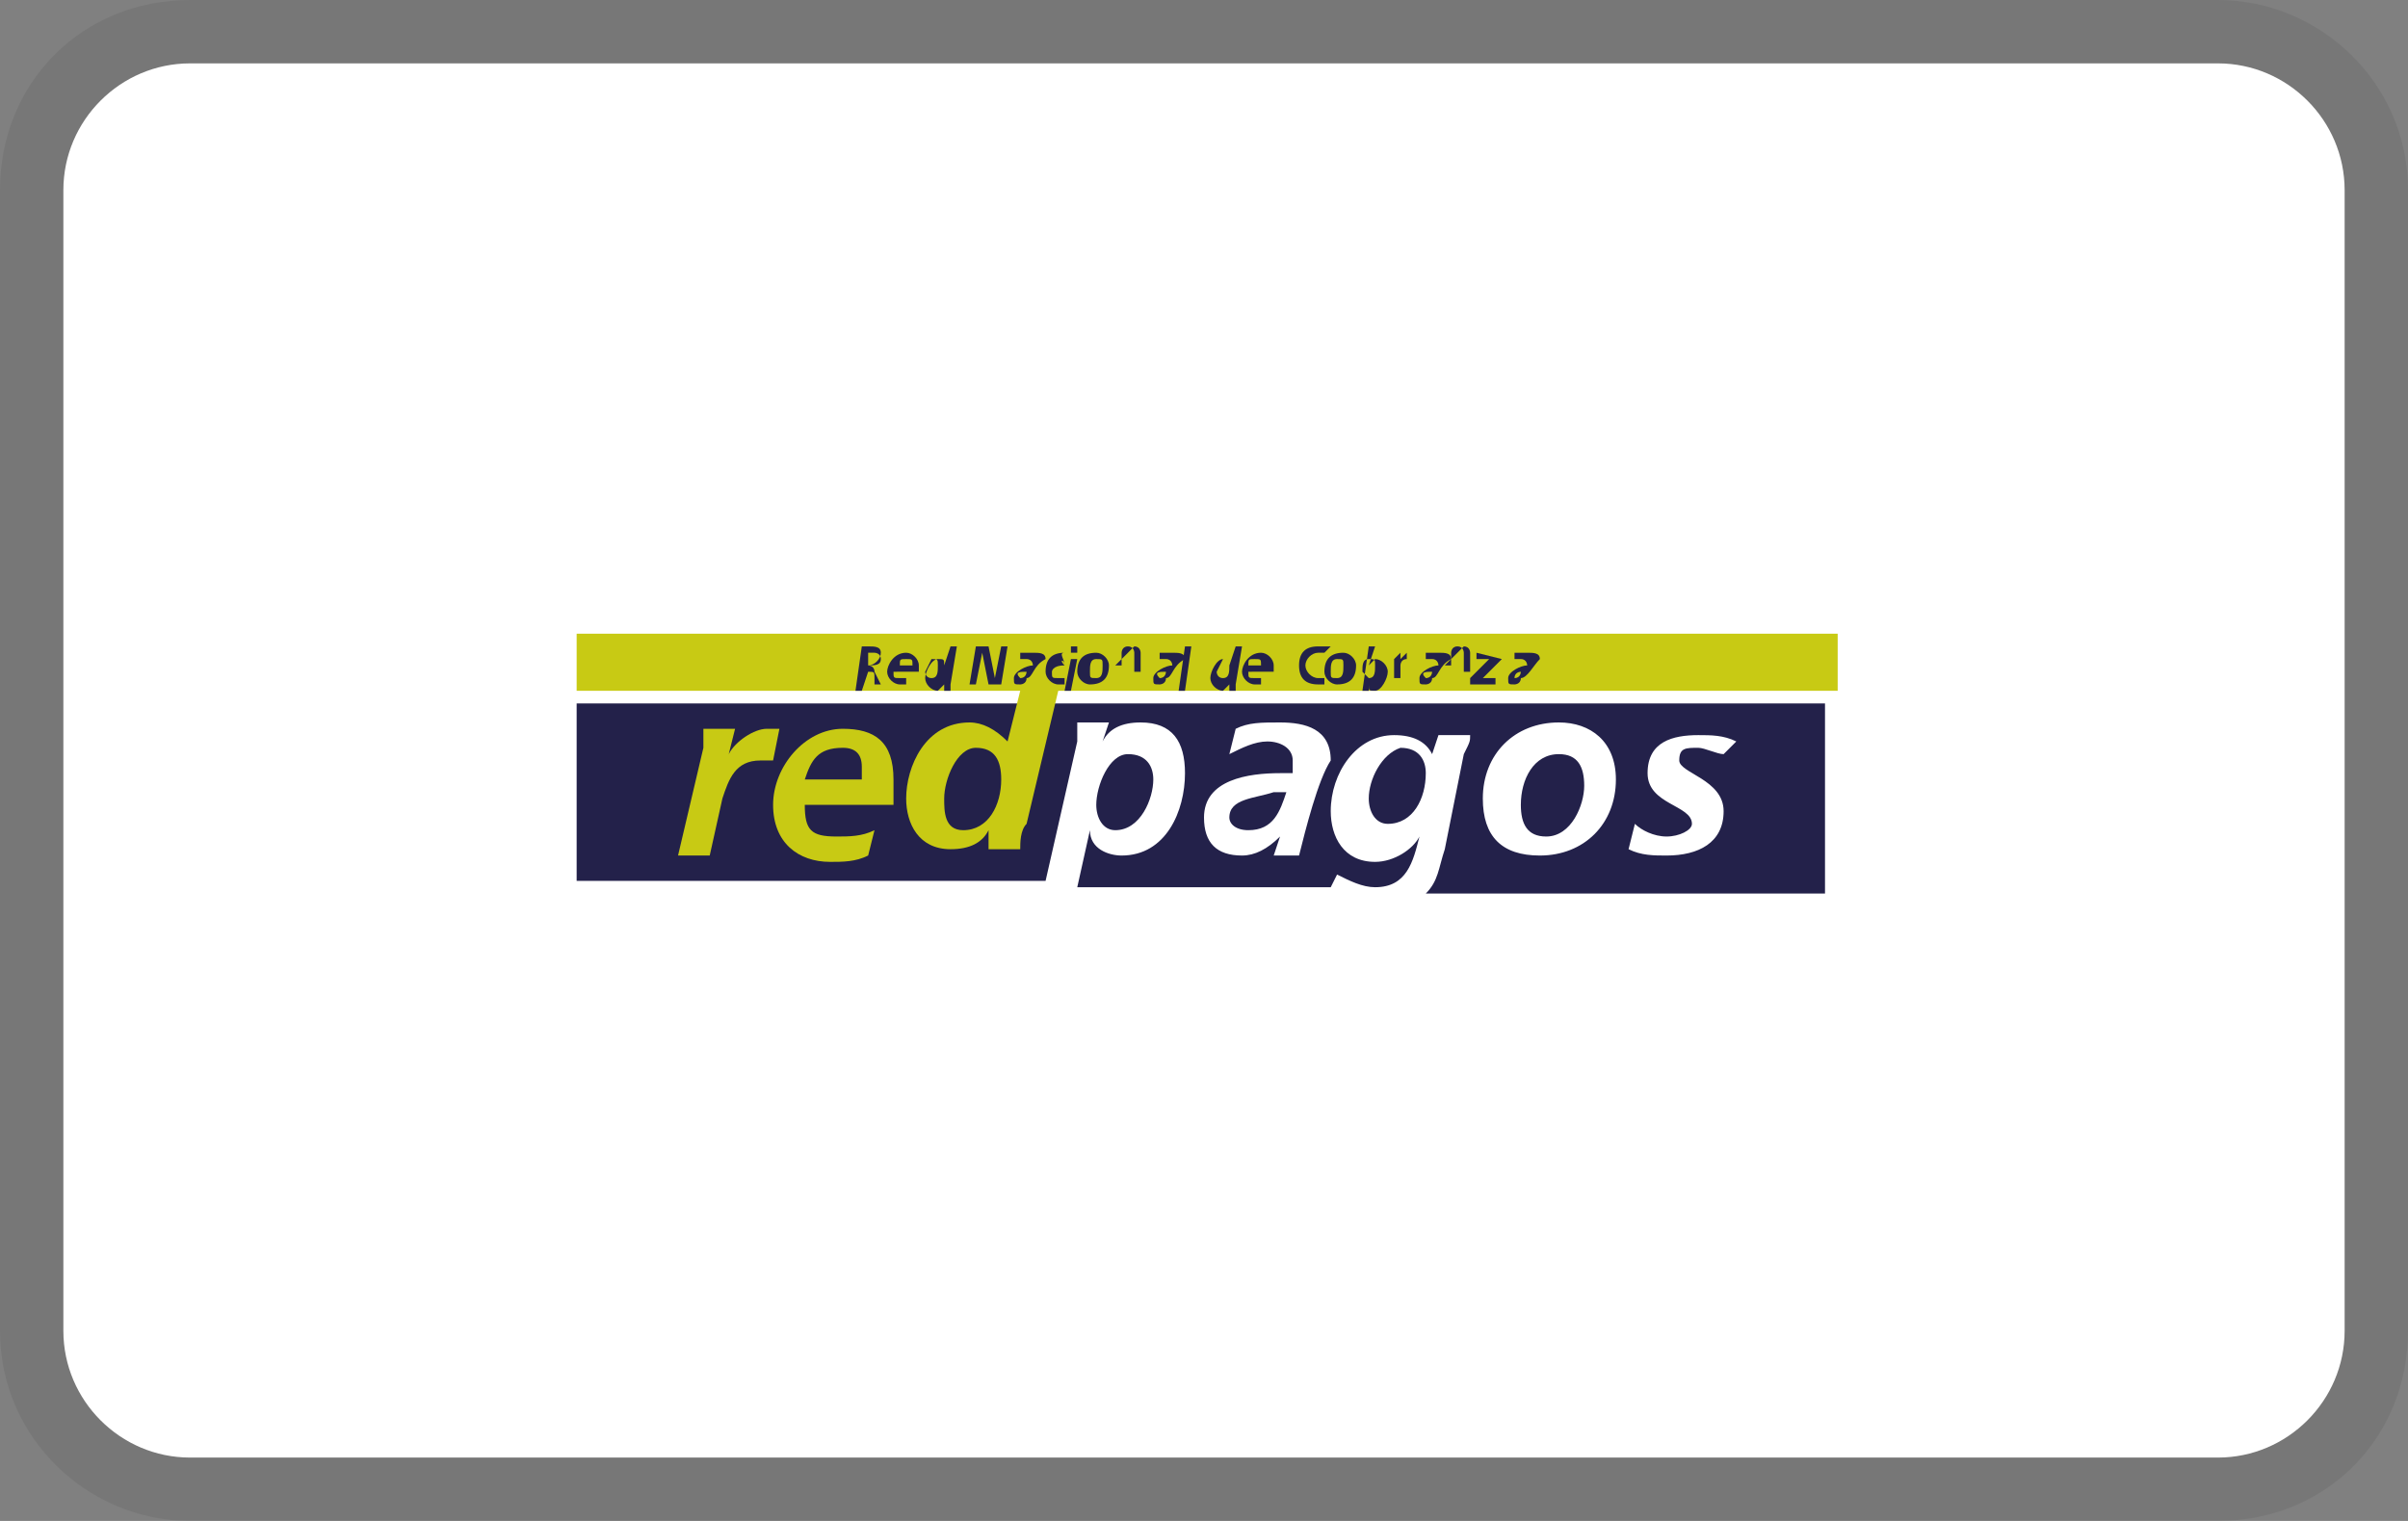 <svg xmlns="http://www.w3.org/2000/svg" xmlns:xlink="http://www.w3.org/1999/xlink" x="0px" y="0px"
	 role="img" viewBox="0 0 38 24" width="38" height="24" aria-labelledby="pi-redpagos" style="enable-background:new 0 0 38 24;" xml:space="preserve">
<rect x="0" y="0" width="38" height="24" fill="#808080" stroke="none"/>
<title id="pi-redpagos">RedPagos</title>
<style type="text/css">
	.st0{opacity:7.000000e-02;enable-background:new    ;}
	.st1{fill:#FFFFFF;}
	.st2{fill:#23214A;}
	.st3{fill:#C8CA14;}
</style>
<path class="st0" d="M35,0H3C1.3,0,0,1.3,0,3v18c0,1.7,1.4,3,3,3h32c1.7,0,3-1.3,3-3V3C38,1.3,36.6,0,35,0z"/>
<path class="st1" d="M35,1c1.1,0,2,0.9,2,2v18c0,1.1-0.9,2-2,2H3c-1.1,0-2-0.9-2-2V3c0-1.1,0.9-2,2-2H35"/>
<g>
	<g>
		<path class="st2" d="M19.4,12.9c0,0.1,0.1,0.2,0.3,0.2c0.4,0,0.5-0.3,0.6-0.6h-0.2C19.8,12.6,19.4,12.6,19.4,12.9z"/>
		<path class="st2" d="M24.6,11.9c-0.4,0-0.6,0.4-0.6,0.8c0,0.3,0.1,0.5,0.4,0.5c0.4,0,0.6-0.5,0.6-0.8C25,12.1,24.9,11.9,24.6,11.9
			z"/>
		<path class="st2" d="M9.1,10.9v3h7.4l0.5-2.2c0-0.1,0-0.2,0-0.3h0.5l-0.1,0.3h0c0.1-0.2,0.3-0.3,0.6-0.3c0.5,0,0.7,0.3,0.7,0.8
			c0,0.6-0.3,1.3-1,1.3c-0.2,0-0.5-0.1-0.5-0.4h0L17,14h4l0.1-0.2c0.2,0.1,0.4,0.2,0.6,0.2c0.5,0,0.6-0.4,0.7-0.8h0
			c-0.1,0.2-0.4,0.4-0.7,0.4c-0.5,0-0.7-0.4-0.7-0.8c0-0.6,0.4-1.2,1-1.2c0.3,0,0.5,0.1,0.6,0.3l0.1-0.3h0.5c0,0.1,0,0.1-0.1,0.3
			l-0.3,1.5c-0.1,0.3-0.1,0.5-0.3,0.7h6.3v-3H9.1z M20.5,13.5h-0.4l0.1-0.3h0c-0.2,0.2-0.4,0.3-0.6,0.3c-0.4,0-0.6-0.2-0.6-0.6
			c0-0.6,0.7-0.7,1.2-0.7h0.2c0-0.1,0-0.1,0-0.2c0-0.2-0.2-0.3-0.4-0.3c-0.2,0-0.4,0.1-0.6,0.2l0.1-0.4c0.2-0.1,0.4-0.1,0.7-0.1
			c0.4,0,0.8,0.1,0.8,0.6C20.8,12.3,20.6,13.1,20.5,13.5z M24.3,13.5c-0.6,0-0.9-0.3-0.9-0.9c0-0.7,0.5-1.2,1.2-1.2
			c0.5,0,0.9,0.3,0.9,0.9C25.5,13,25,13.5,24.3,13.5z M27.2,11.9c-0.1,0-0.3-0.1-0.4-0.1c-0.2,0-0.3,0-0.3,0.2
			c0,0.2,0.7,0.3,0.7,0.8c0,0.5-0.4,0.7-0.9,0.7c-0.2,0-0.4,0-0.6-0.1l0.1-0.4c0.1,0.1,0.3,0.2,0.5,0.2c0.2,0,0.4-0.1,0.4-0.2
			c0-0.3-0.7-0.3-0.7-0.8c0-0.5,0.4-0.6,0.8-0.6c0.2,0,0.4,0,0.6,0.1L27.2,11.9z"/>
		<path class="st2" d="M21.6,12.6c0,0.2,0.1,0.4,0.3,0.4c0.4,0,0.6-0.4,0.6-0.8c0-0.2-0.1-0.4-0.4-0.4
			C21.8,11.9,21.6,12.3,21.6,12.6z"/>
		<path class="st2" d="M17.6,13.1c0.4,0,0.6-0.5,0.6-0.8c0-0.2-0.1-0.4-0.4-0.4c-0.3,0-0.5,0.5-0.5,0.8
			C17.3,12.9,17.4,13.1,17.6,13.1z"/>
	</g>
	<g>
		<path class="st3" d="M28.9,10H9.1v0.9h7l-0.2,0.8c-0.2-0.2-0.4-0.3-0.6-0.3c-0.7,0-1,0.7-1,1.2c0,0.4,0.2,0.8,0.7,0.8
			c0.3,0,0.5-0.1,0.6-0.3h0l0,0.3h0.5c0-0.1,0-0.3,0.1-0.4l0.5-2.1h12.3V10z M15.2,13.1c-0.3,0-0.3-0.3-0.3-0.5
			c0-0.3,0.2-0.8,0.5-0.8c0.3,0,0.4,0.2,0.4,0.5C15.8,12.7,15.6,13.1,15.2,13.1z"/>
		<path class="st3" d="M12.1,11.5c-0.2,0-0.5,0.2-0.6,0.4h0l0.1-0.4h-0.5c0,0.1,0,0.2,0,0.3l-0.4,1.7h0.5l0.2-0.9
			c0.1-0.3,0.2-0.6,0.6-0.6c0.1,0,0.1,0,0.2,0l0.1-0.5C12.2,11.5,12.1,11.5,12.1,11.5z"/>
		<path class="st3" d="M13.3,11.5c-0.6,0-1.1,0.6-1.1,1.2c0,0.6,0.4,0.9,0.9,0.9c0.2,0,0.4,0,0.6-0.1l0.1-0.4
			c-0.2,0.1-0.4,0.1-0.6,0.1c-0.4,0-0.5-0.1-0.5-0.5h1.4c0-0.1,0-0.3,0-0.4C14.1,11.7,13.8,11.5,13.3,11.5z M13.6,12.3h-0.9
			c0.1-0.3,0.2-0.5,0.6-0.5c0.2,0,0.3,0.1,0.3,0.3C13.6,12.2,13.6,12.2,13.6,12.3z"/>
	</g>
	<g>
		<path class="st2" d="M13.6,10.2h0.1c0.1,0,0.2,0,0.2,0.1c0,0.1-0.1,0.2-0.2,0.2v0c0,0,0.1,0,0.1,0.1l0.1,0.2h-0.1l0-0.1
			c0-0.1,0-0.1-0.1-0.1h0l-0.1,0.3h-0.1L13.6,10.2z M13.7,10.5L13.7,10.5c0.1,0,0.2,0,0.2-0.1c0-0.1-0.1-0.1-0.1-0.1h-0.1L13.7,10.5
			z"/>
		<path class="st2" d="M14.1,10.6c0,0.1,0,0.1,0.1,0.1c0,0,0.1,0,0.1,0l0,0.1c0,0-0.1,0-0.1,0c-0.1,0-0.2-0.1-0.2-0.2
			c0-0.1,0.1-0.3,0.3-0.3c0.1,0,0.2,0.1,0.2,0.2c0,0,0,0.1,0,0.1H14.1z M14.4,10.5C14.4,10.5,14.4,10.5,14.4,10.5
			c0-0.1,0-0.1-0.1-0.1c-0.1,0-0.1,0-0.1,0.1H14.4z"/>
		<path class="st2" d="M15.1,10.2l-0.1,0.6c0,0,0,0.1,0,0.1h-0.1l0-0.1h0c0,0-0.1,0.1-0.1,0.1c-0.1,0-0.2-0.1-0.2-0.2
			c0-0.1,0.1-0.3,0.2-0.3c0.1,0,0.1,0,0.1,0.1l0.1-0.3H15.1z M14.6,10.6c0,0,0,0.1,0.1,0.1c0.1,0,0.1-0.1,0.1-0.2
			c0-0.1,0-0.1-0.1-0.1C14.7,10.4,14.6,10.6,14.6,10.6z"/>
		<path class="st2" d="M15.4,10.2h0.2l0.1,0.5h0l0.1-0.5h0.1l-0.1,0.6h-0.2l-0.1-0.5h0l-0.1,0.5h-0.1L15.4,10.2z"/>
		<path class="st2" d="M16.2,10.7L16.2,10.7c0,0.1-0.1,0.1-0.1,0.1c-0.1,0-0.1,0-0.1-0.1c0-0.1,0.2-0.2,0.3-0.2h0c0,0,0,0,0,0
			c0,0,0-0.1-0.1-0.1c-0.1,0-0.1,0-0.1,0l0-0.1c0,0,0.1,0,0.2,0c0.1,0,0.2,0,0.2,0.1C16.3,10.5,16.3,10.7,16.2,10.7L16.2,10.7
			L16.2,10.7z M16.1,10.7c0.1,0,0.1-0.1,0.1-0.1h0C16.1,10.6,16,10.6,16.1,10.7C16,10.7,16.1,10.7,16.1,10.7z"/>
		<path class="st2" d="M16.8,10.5C16.8,10.4,16.7,10.4,16.8,10.5c-0.2,0-0.2,0.1-0.2,0.1c0,0.1,0,0.1,0.1,0.1c0,0,0.1,0,0.1,0l0,0.1
			c0,0-0.1,0-0.1,0c-0.1,0-0.2-0.1-0.2-0.2c0-0.2,0.1-0.3,0.3-0.3C16.7,10.3,16.8,10.4,16.8,10.5L16.8,10.5z"/>
		<path class="st2" d="M16.9,10.4H17l-0.1,0.5h-0.1L16.9,10.4z M16.9,10.2H17l0,0.1h-0.1L16.9,10.2z"/>
		<path class="st2" d="M17.5,10.5c0,0.2-0.1,0.3-0.3,0.3c-0.1,0-0.2-0.1-0.2-0.2c0-0.2,0.1-0.3,0.3-0.3
			C17.4,10.3,17.5,10.4,17.5,10.5z M17.4,10.5c0-0.1,0-0.1-0.1-0.1c-0.1,0-0.1,0.1-0.1,0.2c0,0.1,0,0.1,0.1,0.1
			C17.4,10.7,17.4,10.6,17.4,10.5z"/>
		<path class="st2" d="M17.7,10.4C17.7,10.4,17.7,10.4,17.7,10.4l0.1-0.1l0,0h0c0,0,0.1-0.1,0.1-0.1c0.1,0,0.1,0.1,0.1,0.1
			c0,0,0,0.1,0,0.1l0,0.2h-0.1l0-0.2c0,0,0-0.1,0-0.1c0,0,0-0.1-0.1-0.1c-0.1,0-0.1,0.1-0.1,0.1l0,0.2h-0.1L17.7,10.4z"/>
		<path class="st2" d="M18.4,10.7L18.4,10.7c0,0.1-0.1,0.1-0.1,0.1c-0.1,0-0.1,0-0.1-0.1c0-0.1,0.2-0.2,0.3-0.2h0c0,0,0,0,0,0
			c0,0,0-0.1-0.1-0.1c-0.1,0-0.1,0-0.1,0l0-0.1c0,0,0.1,0,0.2,0c0.1,0,0.2,0,0.2,0.1C18.5,10.5,18.5,10.7,18.4,10.7L18.4,10.7
			L18.4,10.7z M18.3,10.7c0.1,0,0.1-0.1,0.1-0.1h0C18.3,10.6,18.2,10.6,18.3,10.7C18.2,10.7,18.2,10.7,18.3,10.7z"/>
		<path class="st2" d="M18.7,10.2h0.1l-0.1,0.7h-0.1L18.7,10.2z"/>
		<path class="st2" d="M19.6,10.2l-0.1,0.6c0,0,0,0.1,0,0.1h-0.1l0-0.1h0c0,0-0.1,0.1-0.1,0.1c-0.1,0-0.2-0.1-0.2-0.2
			c0-0.1,0.1-0.3,0.2-0.3c0.1,0,0.1,0,0.1,0.1l0.1-0.3H19.6z M19.2,10.6c0,0,0,0.1,0.1,0.1c0.1,0,0.1-0.1,0.1-0.2
			c0-0.1,0-0.1-0.1-0.1C19.3,10.4,19.2,10.6,19.2,10.6z"/>
		<path class="st2" d="M19.7,10.6c0,0.1,0,0.1,0.1,0.1c0,0,0.1,0,0.1,0l0,0.1c0,0-0.1,0-0.1,0c-0.1,0-0.2-0.1-0.2-0.2
			c0-0.1,0.1-0.3,0.3-0.3c0.1,0,0.2,0.1,0.2,0.2c0,0,0,0.1,0,0.1H19.7z M19.9,10.5C20,10.5,20,10.5,19.9,10.5c0-0.1,0-0.1-0.1-0.1
			c-0.1,0-0.1,0-0.1,0.1H19.9z"/>
		<path class="st2" d="M20.9,10.3c0,0-0.1,0-0.1,0c-0.1,0-0.2,0.1-0.2,0.2c0,0.1,0.1,0.2,0.2,0.2c0.1,0,0.1,0,0.1,0l0,0.1
			c0,0-0.1,0-0.1,0c-0.2,0-0.3-0.1-0.3-0.3c0-0.2,0.1-0.3,0.3-0.3c0.1,0,0.1,0,0.2,0L20.9,10.3z"/>
		<path class="st2" d="M21.4,10.5c0,0.2-0.1,0.3-0.3,0.3c-0.1,0-0.2-0.1-0.2-0.2c0-0.2,0.1-0.3,0.3-0.3
			C21.3,10.3,21.4,10.4,21.4,10.5z M21.2,10.5c0-0.1,0-0.1-0.1-0.1c-0.1,0-0.1,0.1-0.1,0.2c0,0.1,0,0.1,0.1,0.1
			C21.2,10.7,21.2,10.6,21.2,10.5z"/>
		<path class="st2" d="M21.7,10.2l-0.1,0.3v0l0,0l0,0c0,0,0.1-0.1,0.1-0.1c0.1,0,0.2,0.1,0.2,0.2c0,0.1-0.1,0.3-0.2,0.3
			c-0.1,0-0.1,0-0.1-0.1h0l0,0.1h-0.1l0.1-0.7H21.7z M21.6,10.7c0.1,0,0.1-0.1,0.1-0.2c0-0.1,0-0.1-0.1-0.1c-0.1,0-0.1,0.1-0.1,0.2
			C21.6,10.7,21.6,10.7,21.6,10.7z"/>
		<path class="st2" d="M22,10.4C22,10.4,22,10.4,22,10.4l0.1-0.1l0,0.1h0c0,0,0.1-0.1,0.1-0.1c0,0,0,0,0,0l0,0.1c0,0,0,0,0,0
			c-0.1,0-0.1,0.1-0.1,0.1l0,0.2h-0.1L22,10.4z"/>
		<path class="st2" d="M22.6,10.7L22.6,10.7c0,0.1-0.1,0.1-0.1,0.1c-0.1,0-0.1,0-0.1-0.1c0-0.1,0.2-0.2,0.3-0.2h0c0,0,0,0,0,0
			c0,0,0-0.1-0.1-0.1c-0.1,0-0.1,0-0.1,0l0-0.1c0,0,0.1,0,0.2,0c0.1,0,0.2,0,0.2,0.1C22.7,10.5,22.7,10.7,22.6,10.7L22.6,10.7
			L22.6,10.7z M22.5,10.7c0.1,0,0.1-0.1,0.1-0.1h0C22.5,10.6,22.4,10.6,22.5,10.7C22.4,10.7,22.4,10.7,22.5,10.7z"/>
		<path class="st2" d="M22.9,10.4C22.9,10.4,22.9,10.4,22.9,10.4l0.1-0.1l0,0h0c0,0,0.1-0.1,0.1-0.1c0.1,0,0.1,0.1,0.1,0.1
			c0,0,0,0.1,0,0.1l0,0.2h-0.1l0-0.2c0,0,0-0.1,0-0.1c0,0,0-0.1-0.1-0.1c-0.1,0-0.1,0.1-0.1,0.1l0,0.2h-0.1L22.9,10.4z"/>
		<path class="st2" d="M23.7,10.4l-0.3,0.3h0.2l0,0.1h-0.4l0-0.1l0.3-0.3h-0.2l0-0.1L23.7,10.4L23.7,10.4z"/>
		<path class="st2" d="M24,10.7L24,10.7c0,0.1-0.1,0.1-0.1,0.1c-0.1,0-0.1,0-0.1-0.1c0-0.1,0.2-0.2,0.3-0.2h0c0,0,0,0,0,0
			c0,0,0-0.1-0.1-0.1c-0.1,0-0.1,0-0.1,0l0-0.1c0,0,0.1,0,0.2,0c0.1,0,0.2,0,0.2,0.1C24.2,10.5,24.1,10.7,24,10.7L24,10.7L24,10.7z
			 M23.9,10.7c0.1,0,0.1-0.1,0.1-0.1h0C24,10.6,23.9,10.6,23.9,10.7C23.9,10.7,23.9,10.7,23.9,10.7z"/>
	</g>
</g>
</svg>
